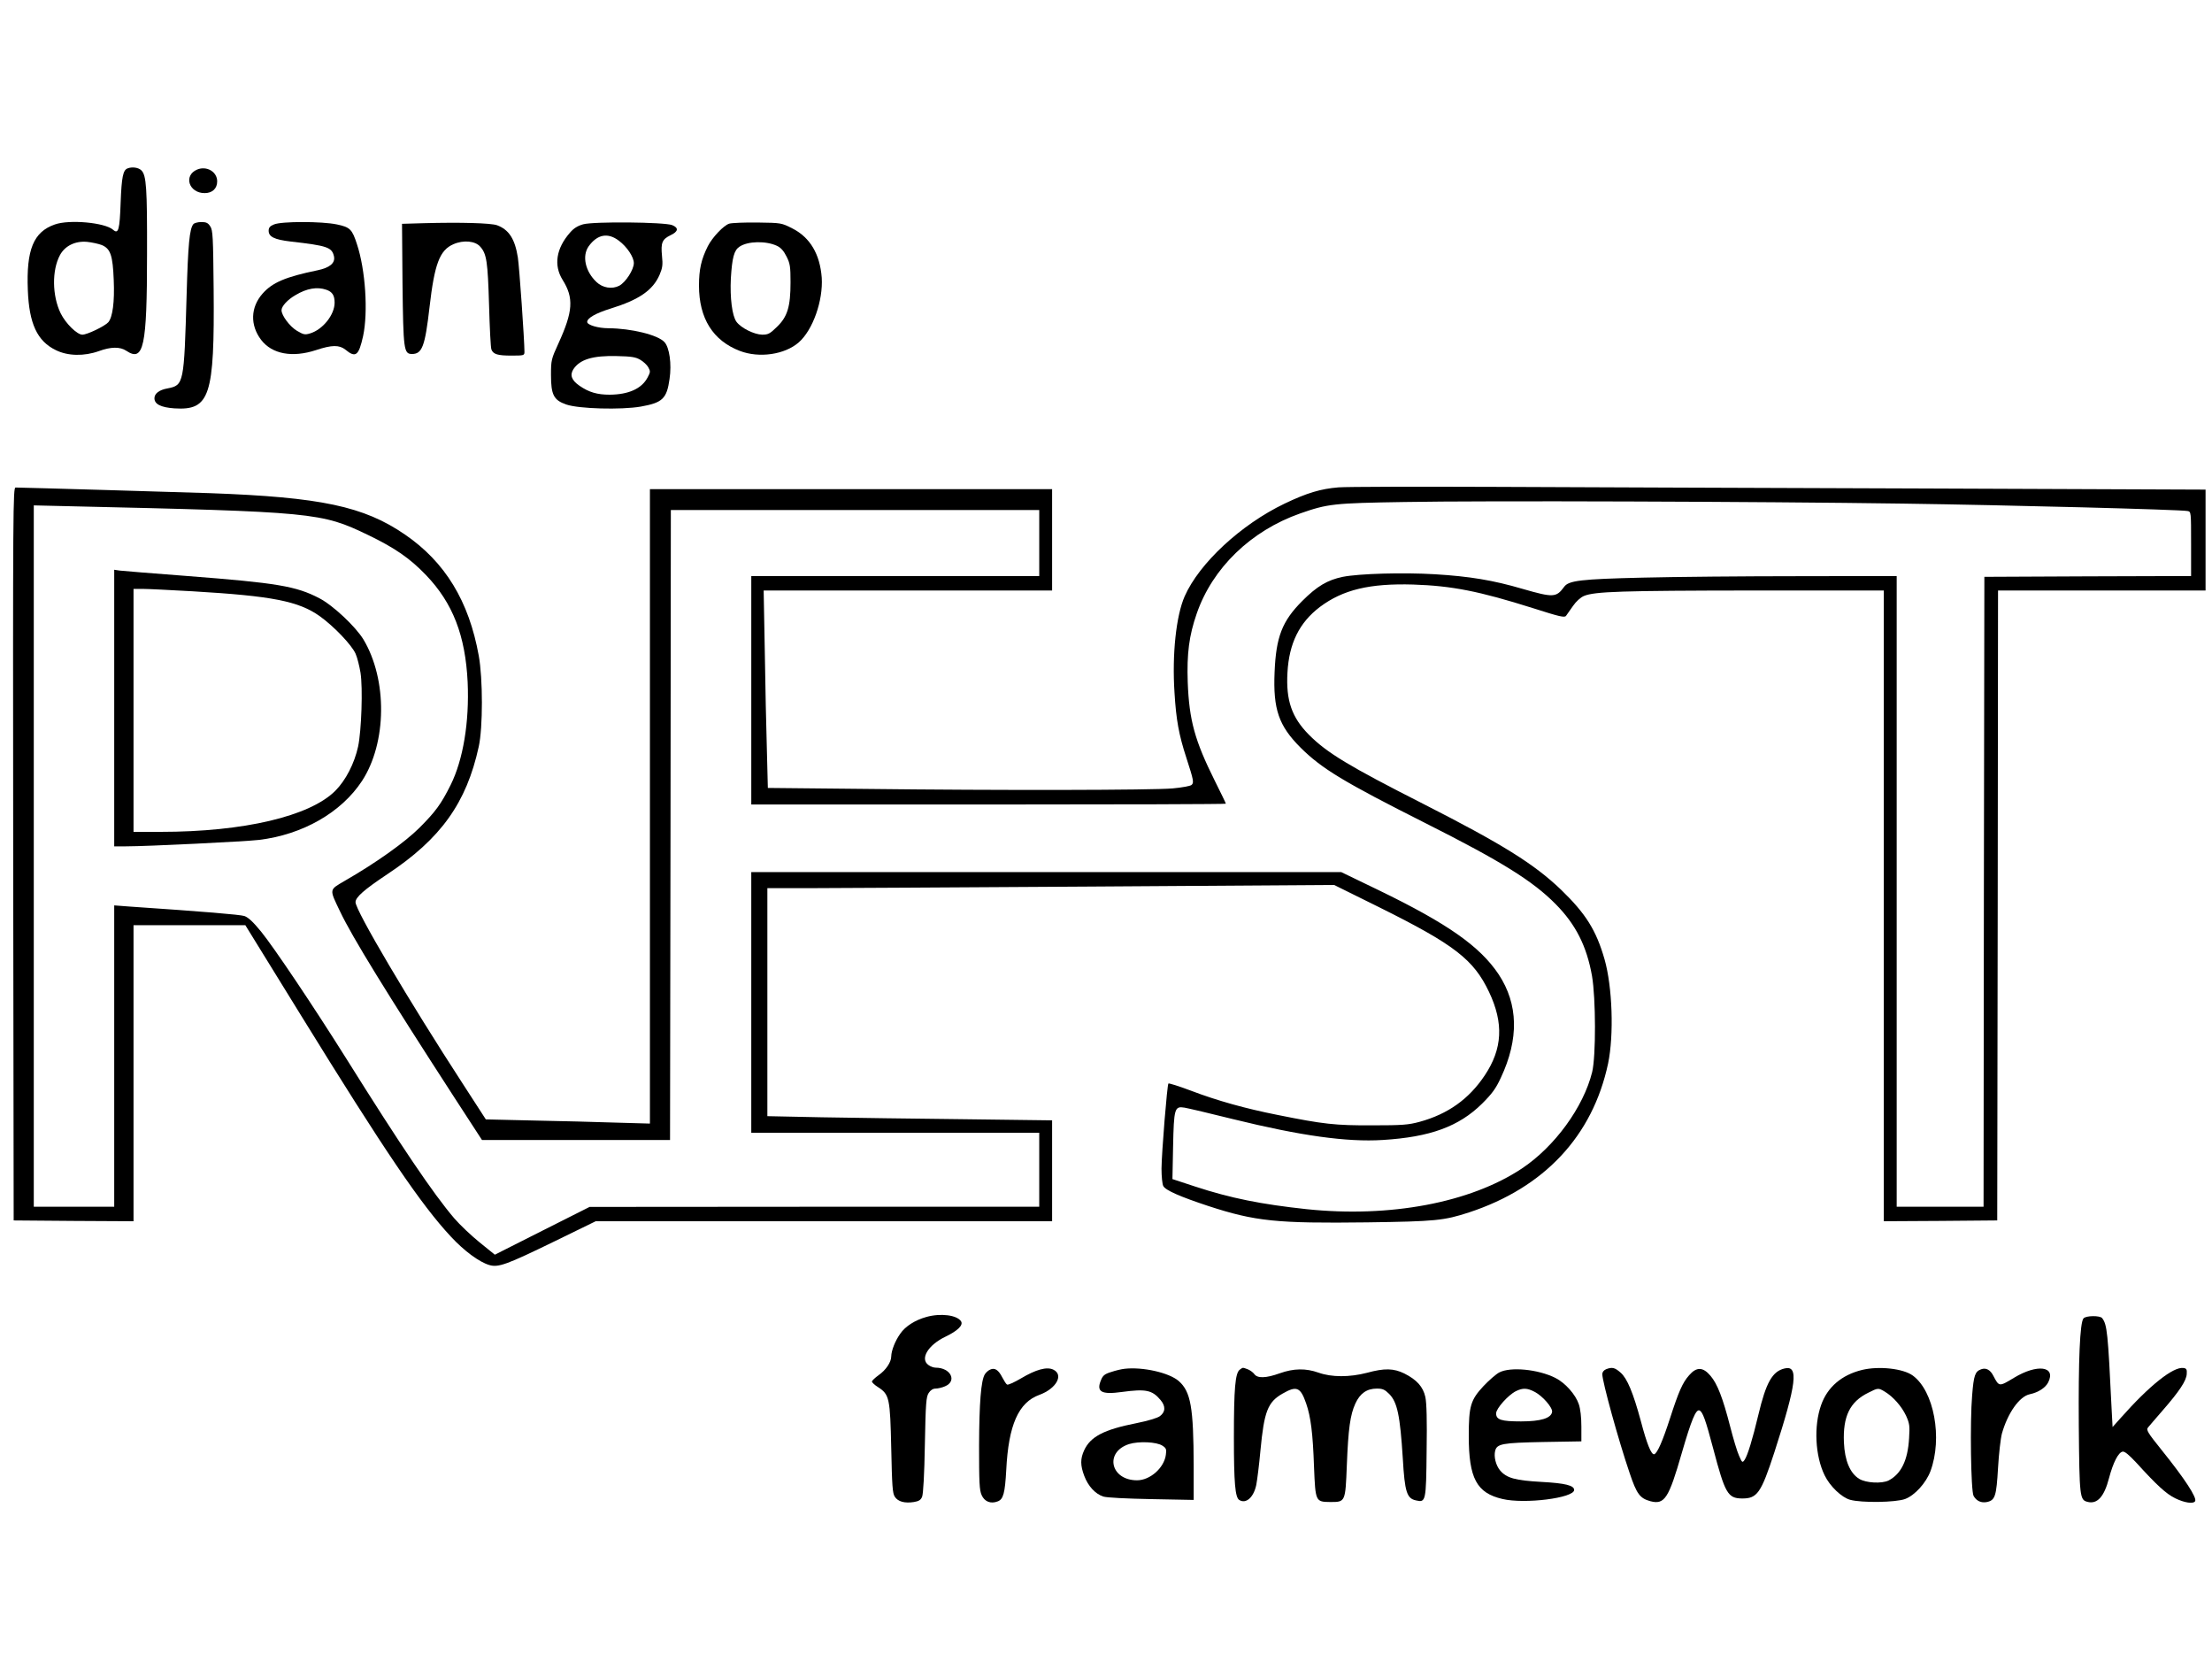 <?xml version="1.0" standalone="no"?>
<!DOCTYPE svg PUBLIC "-//W3C//DTD SVG 20010904//EN"
 "http://www.w3.org/TR/2001/REC-SVG-20010904/DTD/svg10.dtd">
<svg version="1.0" xmlns="http://www.w3.org/2000/svg"
 width="1375pt" height="1042pt" viewBox="0 0 1375 1042"
 preserveAspectRatio="xMidYMid meet">

<g transform="translate(0,1042) scale(0.1,-0.1)"
fill="#000000" stroke="none">
<path d="M792 9373 c-27 -11 -36 -53 -42 -210 -6 -173 -14 -200 -47 -171 -51
45 -272 65 -362 33 -133 -46 -178 -157 -168 -408 8 -208 58 -317 174 -373 74
-37 176 -39 268 -6 74 27 131 28 170 2 108 -72 129 23 129 600 1 412 -4 490
-35 521 -18 18 -58 24 -87 12z m-159 -476 c54 -23 68 -64 74 -217 6 -137 -7
-232 -34 -263 -23 -25 -131 -77 -161 -77 -33 0 -104 70 -135 133 -53 109 -55
268 -4 362 31 57 94 88 167 82 30 -3 72 -12 93 -20z"/>
<path d="M1225 9366 c-86 -37 -51 -146 47 -146 48 0 78 28 78 73 0 60 -66 98
-125 73z"/>
<path d="M1202 9027 c-24 -29 -33 -126 -42 -441 -16 -553 -17 -560 -119 -580
-51 -9 -81 -32 -81 -61 0 -37 40 -57 124 -63 221 -14 250 75 244 743 -3 325
-5 364 -21 388 -14 22 -25 27 -56 27 -21 0 -43 -6 -49 -13z"/>
<path d="M1703 9025 c-25 -10 -33 -20 -33 -39 0 -38 36 -55 136 -67 230 -26
257 -36 270 -92 9 -42 -26 -71 -103 -87 -199 -41 -280 -76 -341 -145 -75 -85
-78 -196 -9 -287 68 -89 194 -112 341 -64 99 33 145 33 183 3 64 -53 83 -38
110 84 32 149 15 411 -38 571 -30 93 -43 106 -124 123 -93 20 -347 20 -392 0z
m326 -406 c37 -13 51 -35 51 -80 0 -75 -73 -167 -152 -191 -33 -10 -41 -8 -82
16 -44 26 -96 95 -96 128 0 25 38 66 87 94 70 42 135 53 192 33z"/>
<path d="M2637 9033 l-138 -4 3 -372 c5 -412 8 -437 59 -437 63 0 81 47 109
291 31 269 63 354 148 391 63 28 137 21 168 -16 39 -44 46 -92 54 -361 4 -143
10 -268 15 -278 12 -29 39 -37 124 -37 79 0 81 1 81 24 0 71 -32 530 -41 586
-18 115 -56 173 -129 200 -38 14 -229 19 -453 13z"/>
<path d="M3625 9026 c-35 -10 -59 -25 -82 -52 -86 -98 -102 -203 -46 -293 71
-113 65 -197 -26 -396 -44 -96 -46 -104 -46 -195 0 -124 17 -157 95 -184 78
-27 341 -34 463 -13 135 24 162 49 179 172 14 93 -1 197 -32 229 -41 45 -207
85 -348 86 -63 0 -132 20 -132 39 0 24 52 54 145 83 178 55 263 114 305 210
18 43 21 61 15 118 -8 81 1 103 53 128 49 23 52 46 10 63 -50 19 -487 23 -553
5z m222 -102 c51 -38 93 -102 93 -139 0 -41 -51 -120 -91 -141 -45 -23 -103
-13 -141 23 -70 66 -91 162 -49 222 54 75 120 87 188 35z m133 -740 c19 -11
42 -32 50 -47 14 -25 13 -30 -5 -64 -37 -69 -118 -105 -235 -106 -77 0 -129
15 -187 55 -50 34 -62 67 -39 103 40 61 120 86 271 82 90 -2 116 -6 145 -23z"/>
<path d="M4533 9030 c-35 -11 -105 -85 -133 -140 -41 -82 -55 -144 -55 -245 0
-204 87 -342 254 -406 120 -46 279 -23 366 53 88 77 152 260 143 402 -11 146
-72 250 -182 306 -69 35 -70 35 -215 37 -80 1 -160 -2 -178 -7z m297 -138 c25
-12 42 -32 59 -66 22 -43 25 -63 25 -160 0 -152 -19 -215 -85 -278 -43 -42
-54 -48 -91 -48 -50 1 -131 41 -160 80 -27 37 -41 149 -35 270 8 129 20 175
54 197 52 35 165 37 233 5z"/>
<path d="M8320 7391 c-110 -9 -195 -34 -335 -101 -271 -130 -530 -370 -621
-576 -53 -121 -79 -360 -63 -601 10 -166 27 -260 73 -401 46 -142 49 -157 32
-171 -8 -6 -60 -16 -117 -21 -123 -11 -1071 -13 -1916 -3 l-600 6 -6 236 c-4
130 -10 406 -13 614 l-7 377 896 0 897 0 0 315 0 315 -1250 0 -1250 0 0 -1972
0 -1971 -212 6 c-117 4 -347 10 -510 13 l-298 7 -143 221 c-333 512 -667 1077
-667 1129 0 31 54 78 198 174 332 220 492 443 568 793 26 118 26 422 0 565
-61 339 -209 582 -459 753 -255 175 -522 232 -1212 257 -144 5 -1165 35 -1208
35 -16 0 -17 -113 -15 -2277 l3 -2278 373 -3 372 -2 0 920 0 920 348 0 347 0
350 -567 c516 -836 743 -1171 929 -1370 82 -88 174 -156 237 -175 57 -17 108
2 408 148 l254 124 1419 0 1418 0 0 314 0 313 -547 7 c-302 3 -700 9 -885 12
l-338 7 0 708 0 709 253 0 c138 0 931 5 1761 10 l1509 10 281 -139 c467 -232
586 -324 682 -526 92 -194 84 -353 -27 -519 -98 -147 -229 -240 -404 -288 -70
-19 -107 -22 -295 -22 -230 -1 -303 7 -590 65 -197 39 -373 88 -536 150 -74
28 -138 48 -141 45 -8 -8 -42 -429 -43 -529 0 -49 5 -97 11 -108 14 -27 104
-66 279 -124 294 -96 426 -109 989 -102 425 6 476 11 633 62 468 154 768 475
864 925 37 178 27 476 -22 648 -52 181 -117 284 -270 432 -168 161 -366 284
-859 535 -459 233 -597 316 -709 429 -106 107 -143 213 -133 386 10 182 74
311 202 408 143 107 309 147 580 139 241 -8 409 -41 745 -147 166 -53 196 -60
205 -47 5 8 25 36 43 61 19 28 47 53 68 62 67 28 234 33 1047 34 l817 0 0
-1960 0 -1960 353 2 352 3 3 1958 2 1957 645 0 645 0 0 314 0 313 -1757 7
c-967 3 -2158 8 -2648 10 -489 2 -933 1 -985 -3z m3515 -101 c638 -9 1720 -37
1763 -46 22 -4 22 -5 22 -204 l0 -200 -642 -2 -643 -3 -3 -1957 -2 -1958 -270
0 -270 0 0 1960 0 1960 -607 -1 c-335 0 -772 -4 -973 -9 -383 -9 -459 -18
-487 -57 -49 -67 -67 -68 -258 -13 -184 54 -330 78 -545 91 -198 12 -471 4
-573 -16 -96 -20 -160 -58 -252 -150 -125 -125 -163 -223 -172 -442 -10 -231
26 -334 161 -469 133 -132 267 -213 781 -472 465 -234 663 -357 805 -501 125
-126 193 -261 226 -446 24 -139 25 -499 1 -598 -54 -218 -233 -464 -438 -600
-320 -212 -818 -306 -1337 -252 -280 30 -472 68 -694 141 l-140 46 4 201 c5
239 9 253 71 243 23 -4 160 -36 304 -72 419 -103 705 -143 928 -129 294 18
473 83 618 226 62 62 85 93 116 160 114 242 109 458 -13 643 -116 174 -316
315 -745 523 l-234 113 -1833 0 -1834 0 0 -810 0 -810 895 0 895 0 0 -230 0
-230 -1397 0 -1398 -1 -294 -148 -295 -149 -94 76 c-52 42 -124 110 -159 151
-129 151 -330 448 -673 996 -201 320 -445 684 -527 785 -50 61 -79 88 -104 97
-30 9 -245 27 -717 59 l-92 7 0 -937 0 -936 -250 0 -250 0 0 2180 0 2179 213
-5 c1533 -35 1574 -39 1865 -179 168 -81 260 -145 360 -249 167 -174 245 -376
259 -666 11 -248 -28 -482 -106 -639 -59 -118 -93 -165 -195 -267 -91 -90
-269 -217 -464 -329 -97 -57 -96 -48 -28 -190 75 -158 288 -504 713 -1160
l169 -260 584 0 585 0 3 1958 2 1957 1145 0 1145 0 0 -205 0 -205 -895 0 -895
0 0 -710 0 -710 1475 0 c811 0 1475 2 1475 5 0 3 -31 67 -69 143 -124 249
-159 375 -168 612 -6 177 8 289 56 427 98 283 336 514 643 622 172 60 207 64
648 71 482 9 2207 3 3105 -10z"/>
<path d="M710 6019 l0 -859 73 0 c133 0 741 30 827 40 272 33 511 170 640 366
155 237 159 630 9 880 -49 80 -189 212 -274 256 -144 75 -261 95 -820 138
-214 16 -405 32 -422 34 l-33 5 0 -860z m490 726 c492 -29 655 -61 787 -154
88 -63 198 -178 223 -233 11 -24 24 -78 31 -119 15 -95 6 -359 -15 -459 -23
-105 -77 -210 -142 -275 -158 -158 -569 -255 -1086 -255 l-168 0 0 755 0 755
58 0 c31 0 172 -7 312 -15z"/>
<path d="M5758 2235 c-69 -19 -131 -58 -162 -104 -32 -45 -55 -104 -56 -141 0
-36 -34 -86 -79 -117 -22 -16 -40 -33 -41 -39 0 -6 17 -22 38 -35 71 -46 75
-68 82 -380 5 -236 8 -279 22 -301 20 -31 62 -42 119 -33 31 5 43 13 51 33 7
17 14 141 17 323 5 259 8 298 24 322 11 17 26 27 43 27 13 0 40 6 58 14 77 32
36 116 -58 116 -12 0 -32 7 -44 16 -55 38 -4 124 104 176 77 37 113 72 98 96
-25 39 -127 52 -216 27z"/>
<path d="M12951 2226 c-22 -27 -32 -256 -29 -668 4 -442 6 -460 54 -472 61
-16 104 32 134 148 26 98 58 159 84 164 13 3 39 -19 85 -68 129 -142 187 -195
243 -222 57 -28 112 -36 123 -18 13 21 -64 139 -208 318 -87 108 -97 125 -85
140 7 9 49 57 92 107 102 117 148 185 149 227 2 27 -2 34 -21 36 -63 9 -212
-110 -389 -310 l-51 -57 -6 112 c-23 477 -28 525 -59 565 -13 17 -102 16 -116
-2z"/>
<path d="M6155 1908 c-12 -5 -26 -18 -33 -29 -24 -38 -35 -178 -36 -444 0
-229 2 -276 16 -307 18 -41 57 -56 100 -39 35 13 45 51 53 196 14 279 76 419
206 466 106 39 153 125 86 157 -40 19 -107 1 -201 -55 -41 -24 -80 -42 -86
-38 -6 3 -19 24 -30 45 -24 47 -47 61 -75 48z"/>
<path d="M6990 1913 c-19 -2 -57 -11 -83 -20 -40 -12 -52 -22 -63 -50 -31 -73
2 -92 130 -74 149 20 188 12 240 -50 33 -39 31 -75 -5 -101 -15 -11 -75 -29
-145 -43 -203 -40 -286 -84 -325 -169 -24 -53 -24 -93 1 -159 24 -64 69 -112
118 -128 22 -7 144 -13 300 -16 l262 -5 0 213 c-1 363 -18 460 -93 526 -60 52
-224 89 -337 76z m236 -478 c23 -15 26 -22 21 -57 -11 -81 -98 -158 -179 -158
-165 0 -204 175 -50 225 61 19 172 14 208 -10z"/>
<path d="M7707 1908 c-29 -21 -37 -117 -37 -423 0 -282 8 -371 33 -387 42 -27
90 16 106 93 6 30 18 126 26 214 23 243 45 301 138 354 87 50 111 40 146 -61
29 -83 42 -188 49 -394 9 -217 9 -218 102 -219 93 0 93 0 102 228 9 228 21
314 53 384 29 63 71 93 134 93 35 0 49 -6 76 -33 51 -51 68 -134 85 -402 12
-208 25 -248 82 -260 61 -14 63 -7 66 308 3 189 0 299 -8 335 -14 63 -53 107
-131 146 -66 32 -122 34 -232 4 -108 -28 -220 -28 -301 1 -79 28 -154 27 -241
-4 -86 -31 -139 -32 -158 -5 -7 10 -26 24 -41 30 -33 12 -29 12 -49 -2z"/>
<path d="M9983 1910 c-14 -6 -23 -18 -23 -30 0 -47 101 -413 170 -615 44 -131
64 -157 129 -175 88 -23 114 17 195 299 60 207 88 274 110 265 20 -8 38 -57
86 -239 73 -276 90 -307 178 -308 95 -1 119 33 202 288 138 426 152 542 63
520 -76 -18 -115 -87 -163 -289 -36 -151 -67 -253 -86 -280 -13 -18 -15 -17
-34 27 -12 26 -36 107 -55 181 -46 179 -80 266 -122 315 -47 56 -87 57 -133 4
-41 -46 -65 -101 -119 -268 -46 -142 -79 -217 -98 -223 -18 -5 -46 64 -83 205
-48 177 -85 266 -126 302 -36 32 -53 36 -91 21z"/>
<path d="M11575 1906 c-127 -31 -216 -107 -255 -219 -46 -130 -37 -315 22
-436 33 -68 105 -137 158 -152 71 -20 285 -17 343 5 60 23 129 99 157 173 76
205 22 498 -110 594 -60 44 -211 60 -315 35z m141 -135 c53 -32 105 -92 132
-149 22 -49 24 -64 19 -141 -8 -137 -49 -221 -127 -262 -42 -21 -141 -16 -183
10 -57 35 -90 113 -95 226 -7 162 37 253 151 309 61 31 63 31 103 7z"/>
<path d="M12315 1910 c-38 -14 -46 -37 -56 -162 -14 -163 -8 -595 9 -625 18
-32 48 -45 83 -38 51 11 59 37 69 212 5 87 16 183 24 213 36 128 109 232 174
245 52 11 97 40 114 74 50 100 -68 116 -213 28 -93 -56 -92 -56 -128 12 -19
38 -46 52 -76 41z"/>
<path d="M9319 1890 c-19 -10 -63 -48 -97 -84 -81 -87 -92 -125 -92 -311 0
-262 49 -354 209 -391 138 -33 446 6 446 56 0 28 -55 42 -203 50 -163 9 -217
24 -257 71 -27 32 -40 86 -31 122 11 44 44 50 299 55 l237 4 0 92 c0 58 -6
110 -16 139 -20 60 -84 132 -145 163 -107 54 -280 71 -350 34z m220 -120 c49
-25 113 -98 109 -125 -6 -39 -70 -59 -193 -59 -123 0 -155 10 -155 50 0 30 75
114 123 138 43 21 70 20 116 -4z"/>
</g>
</svg>
